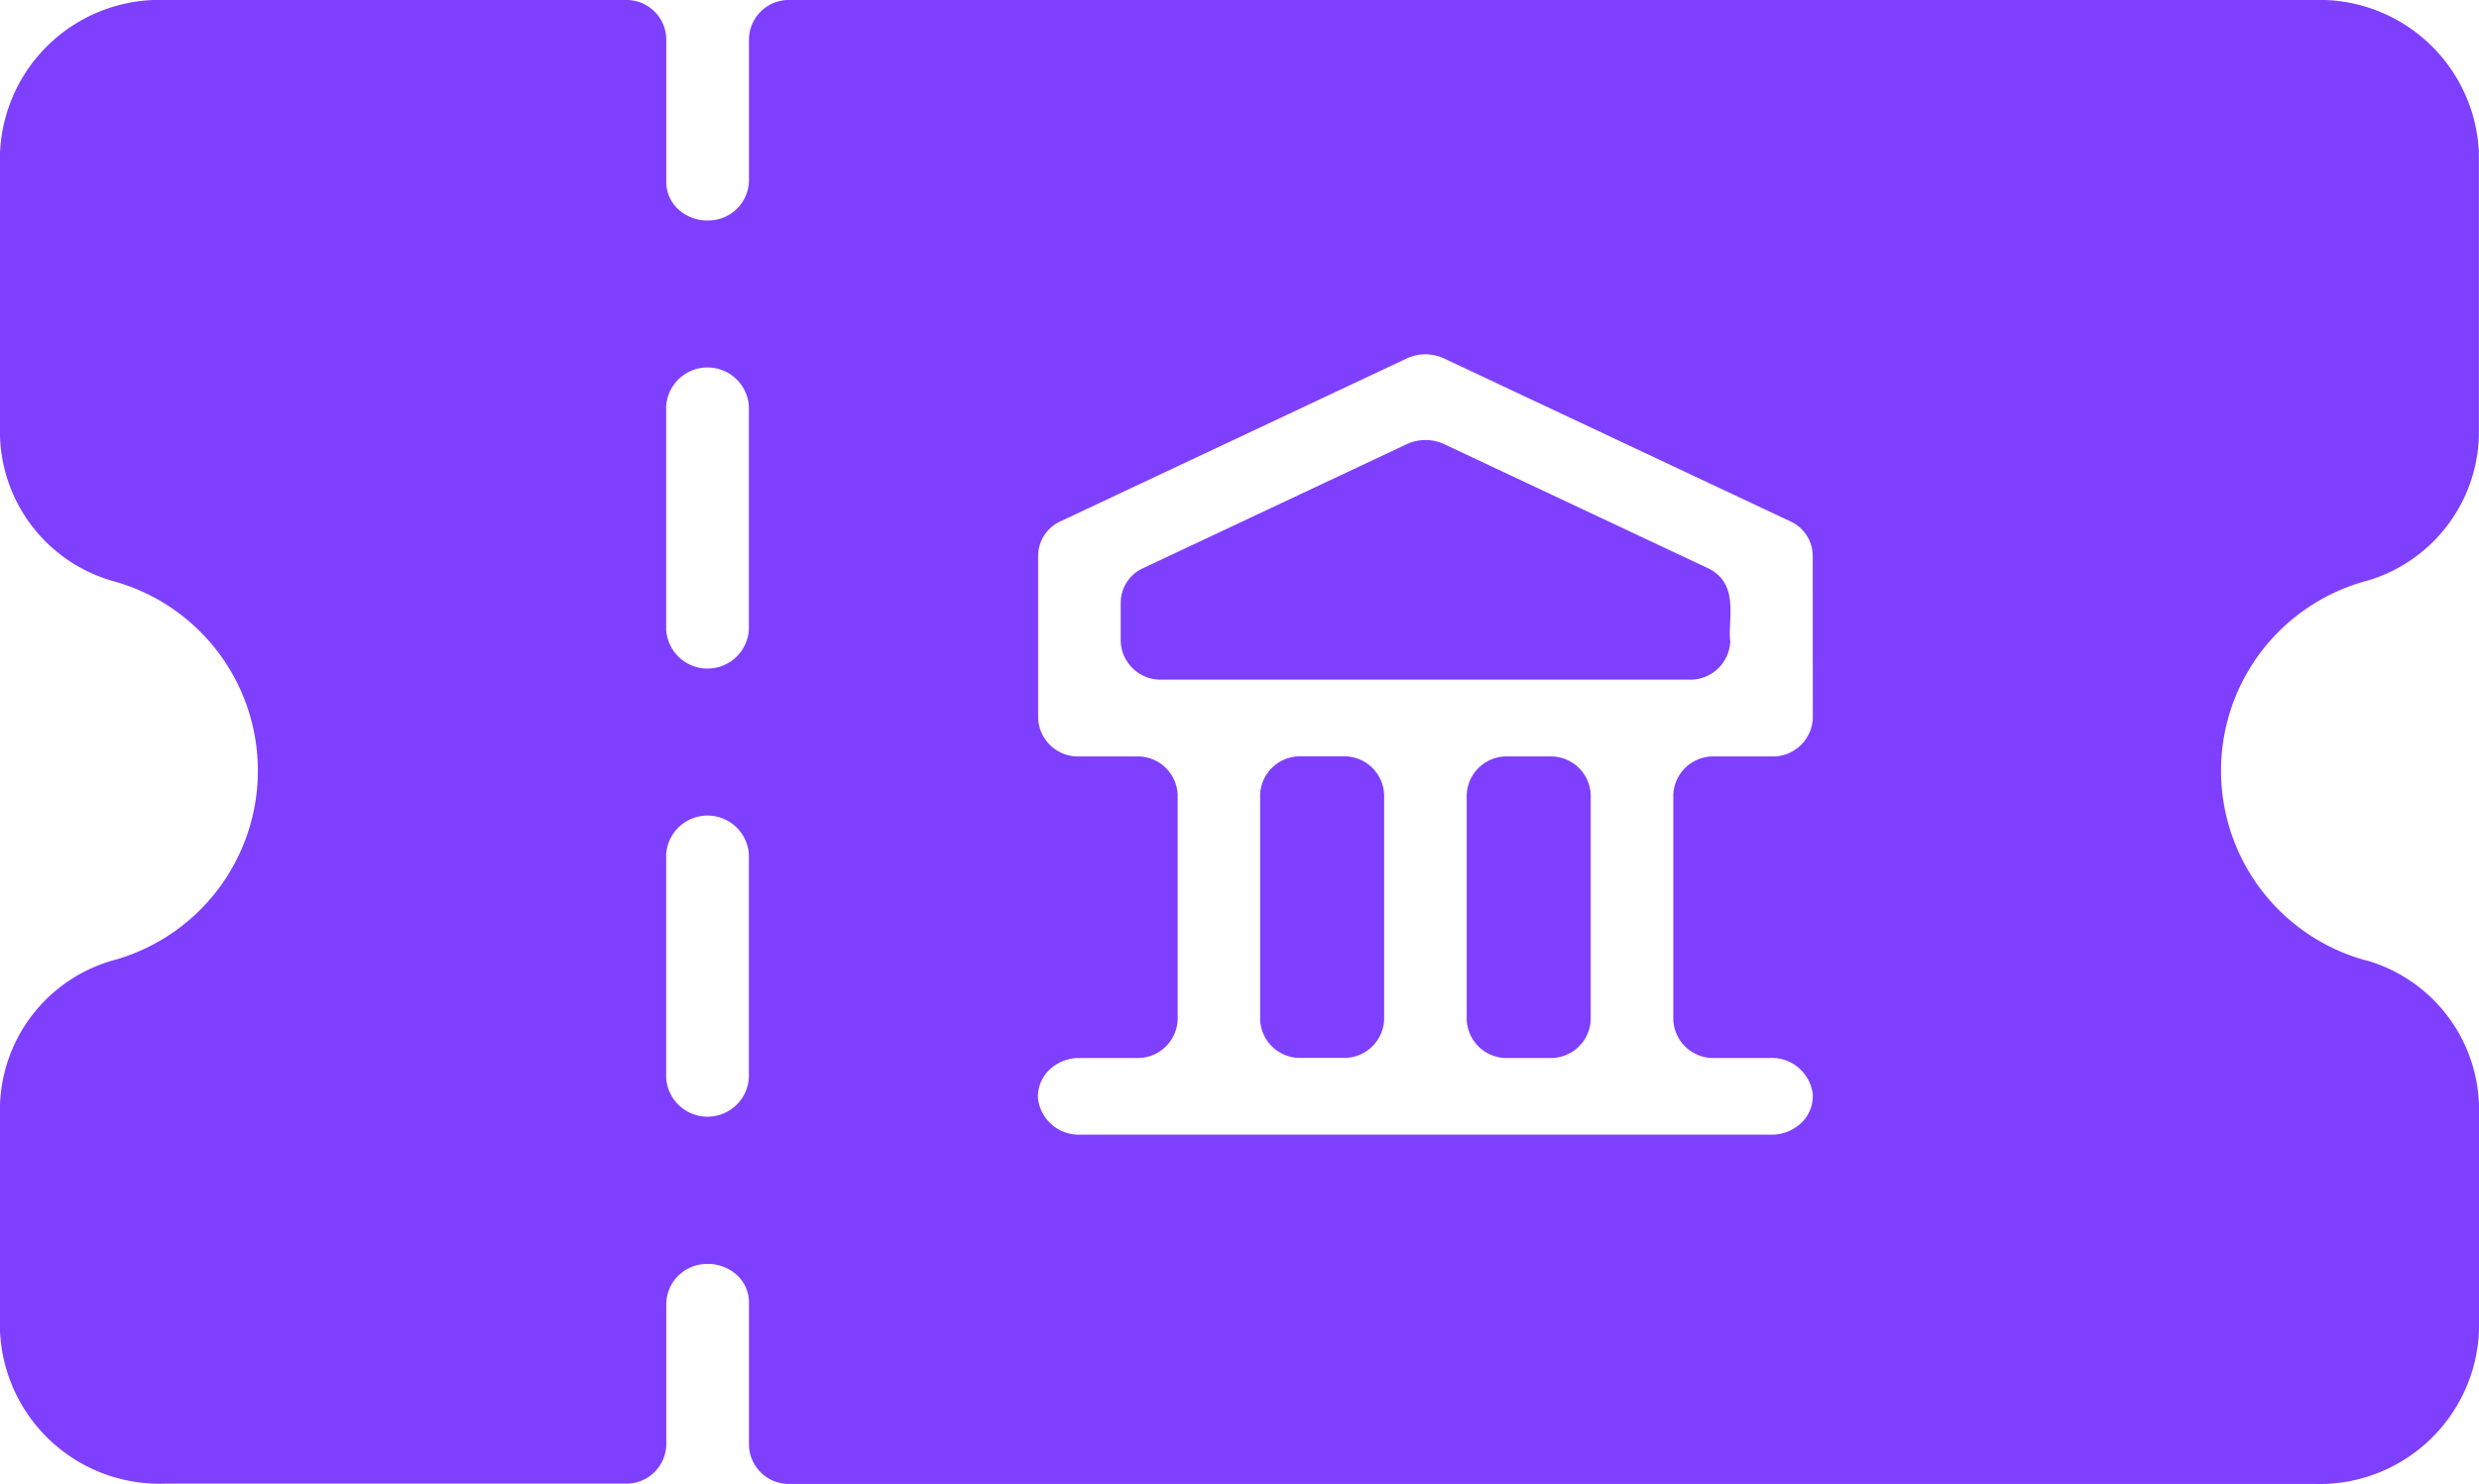 <svg xmlns="http://www.w3.org/2000/svg" width="24.467" height="14.651" viewBox="0 0 24.467 14.651">
  <g id="event_pass_exclusive_move" transform="translate(0 -85)">
    <path id="Tracé_6382" data-name="Tracé 6382" d="M14.476,95.067V92.846a.394.394,0,0,1,.408-.378h.408a.394.394,0,0,1,.408.378v2.221a.394.394,0,0,1-.408.378h-.408A.394.394,0,0,1,14.476,95.067Zm-1.223-2.6h-.408a.394.394,0,0,0-.408.378v2.221a.394.394,0,0,0,.408.378h.408a.394.394,0,0,0,.408-.378V92.846A.394.394,0,0,0,13.253,92.467Zm-2.192-1.521v.386a.394.394,0,0,0,.408.378h5.2a.394.394,0,0,0,.408-.378c-.028-.214.1-.57-.223-.724l-2.6-1.223a.436.436,0,0,0-.369,0l-2.6,1.223A.376.376,0,0,0,11.061,90.947Zm12.3,3.537a1.535,1.535,0,0,1,1.106,1.428v2.227a1.575,1.575,0,0,1-1.631,1.512H7.8a.394.394,0,0,1-.408-.378V97.855a.366.366,0,0,0-.129-.276.427.427,0,0,0-.306-.1.4.4,0,0,0-.381.39v1.4a.394.394,0,0,1-.408.378H1.631A1.575,1.575,0,0,1,0,98.139V95.912a1.535,1.535,0,0,1,1.106-1.428,1.941,1.941,0,0,0,0-3.75A1.535,1.535,0,0,1,0,89.307V86.512A1.575,1.575,0,0,1,1.631,85H6.168a.394.394,0,0,1,.408.378V86.8a.366.366,0,0,0,.129.276.427.427,0,0,0,.306.1.4.4,0,0,0,.381-.39v-1.4A.394.394,0,0,1,7.8,85H22.835a1.575,1.575,0,0,1,1.631,1.512v2.794a1.535,1.535,0,0,1-1.106,1.428A1.941,1.941,0,0,0,23.36,94.484ZM7.391,93.432a.409.409,0,0,0-.816,0v2.212a.409.409,0,0,0,.816,0Zm0-4.424a.409.409,0,0,0-.816,0V91.22a.409.409,0,0,0,.816,0Zm10.5,1.475a.376.376,0,0,0-.223-.337l-3.415-1.607a.436.436,0,0,0-.369,0l-3.415,1.607a.376.376,0,0,0-.223.337v1.607a.394.394,0,0,0,.408.378h.561a.394.394,0,0,1,.408.378v2.221a.394.394,0,0,1-.408.378h-.561a.423.423,0,0,0-.3.12.362.362,0,0,0-.109.284.406.406,0,0,0,.421.353h6.816a.423.423,0,0,0,.3-.12.362.362,0,0,0,.109-.284.406.406,0,0,0-.421-.353h-.547a.394.394,0,0,1-.408-.378V92.846a.394.394,0,0,1,.408-.378h.561a.394.394,0,0,0,.408-.378Z" fill="#7e3fff"/>
  </g>
</svg>
